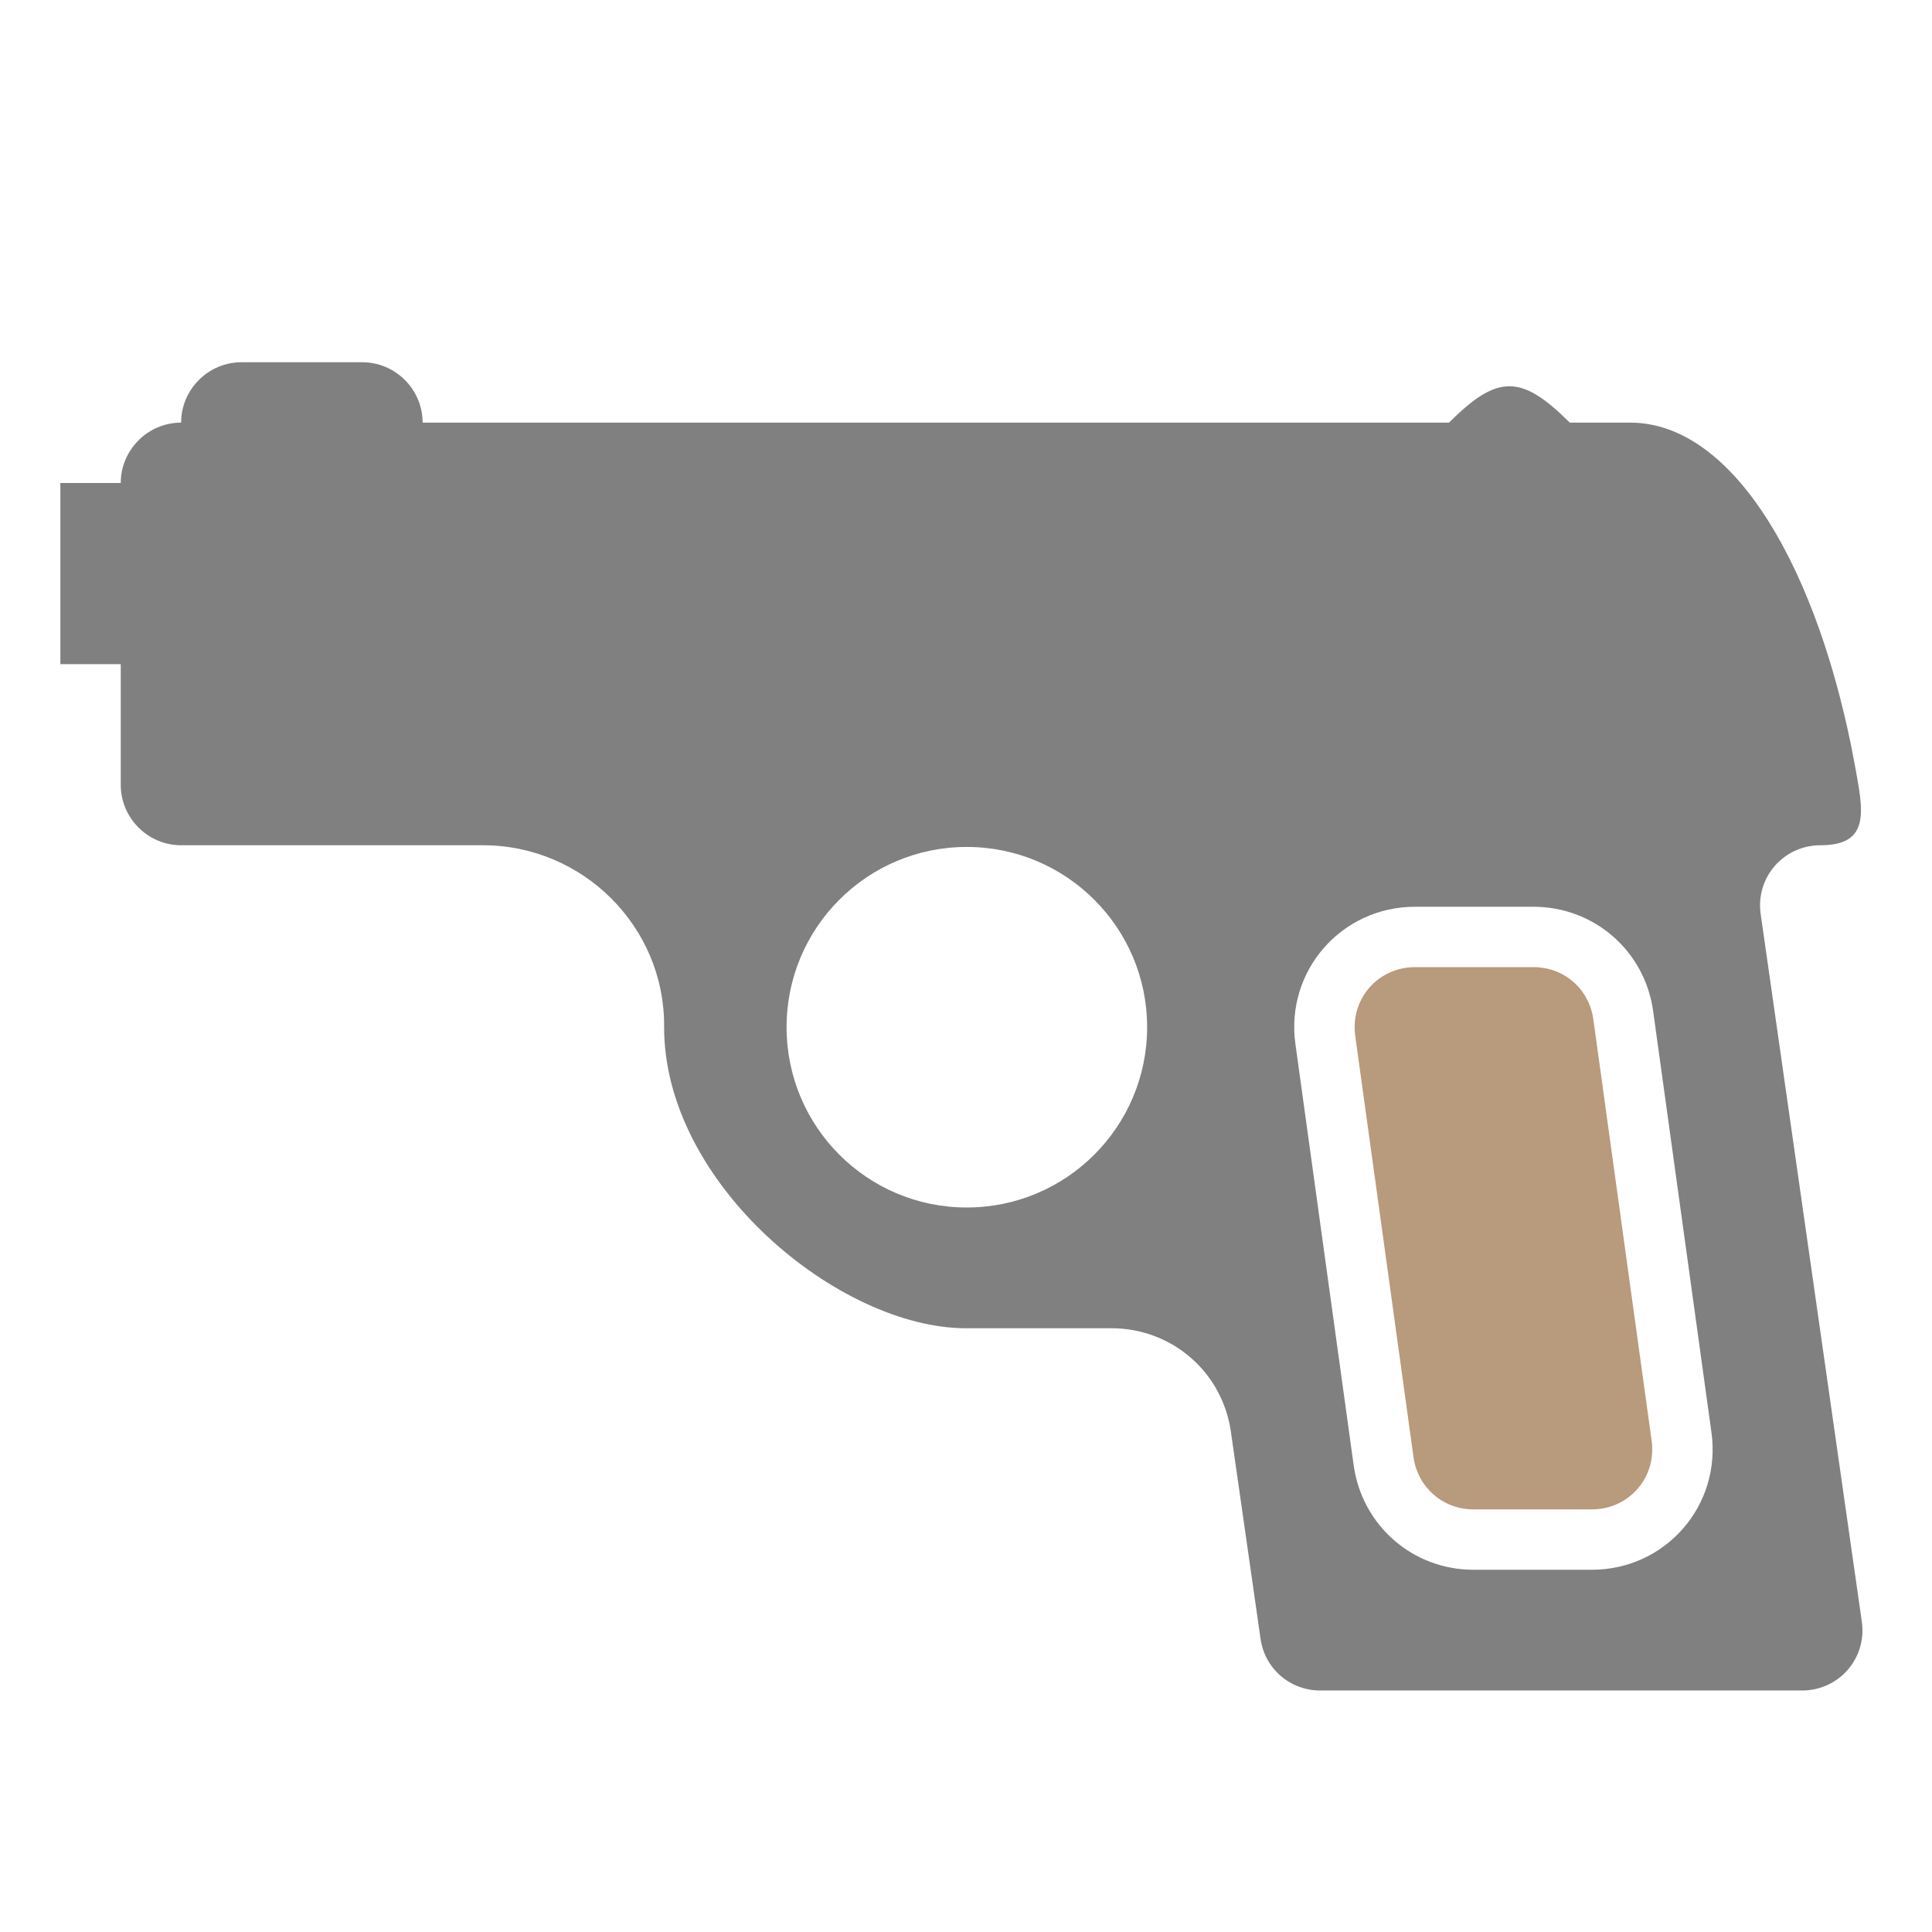 <?xml version="1.0" encoding="UTF-8"?>
<!DOCTYPE svg PUBLIC "-//W3C//DTD SVG 1.1//EN" "http://www.w3.org/Graphics/SVG/1.1/DTD/svg11.dtd">
<svg xmlns="http://www.w3.org/2000/svg" xml:space="preserve" width="1024px" height="1024px" shape-rendering="geometricPrecision" text-rendering="geometricPrecision" image-rendering="optimizeQuality" fill-rule="nonzero" clip-rule="evenodd" viewBox="0 0 10240 10240" xmlns:xlink="http://www.w3.org/1999/xlink">
	<title>gun icon</title>
	<desc>gun icon from the IconExperience.com O-Collection. Copyright by INCORS GmbH (www.incors.com).</desc>
	<path id="curve1" fill="#B89A7C" d="M8754 7636l-309 -2233c-22,-161 -155,-277 -317,-277l-628 0c-197,0 -344,170 -317,364l309 2234c23,160 156,276 317,276l628 0c197,0 344,-169 317,-364z"/>
	<path id="curve0" fill="#808080" d="M5891 7040c-260,0 -514,0 -771,0 -673,0 -1604,-767 -1600,-1600 3,-529 -431,-960 -960,-960l-1600 0c-176,0 -320,-144 -320,-320l0 -640 -320 0 0 -960 320 0c0,-176 144,-320 320,-320l0 0c0,-176 144,-320 320,-320l640 0c176,0 320,144 320,320l5440 0c257,-257 383,-257 640,0l320 0c558,0 1003,794 1190,1809 44,243 90,431 -181,431 -196,0 -345,171 -317,365l536 3750c28,194 -121,365 -317,365l-2553 0c-161,0 -295,-116 -317,-275l-157 -1096c-45,-317 -313,-549 -633,-549zm3180 552l-309 -2233c-44,-319 -313,-553 -634,-553l-628 0c-391,0 -688,341 -634,728l309 2234c45,318 313,552 634,552l628 0c391,0 688,-341 634,-728zm-3947 -3103c-528,0 -955,428 -955,955 0,528 427,956 955,956 528,0 956,-428 956,-956 0,-527 -428,-955 -956,-955z"/>
</svg>

